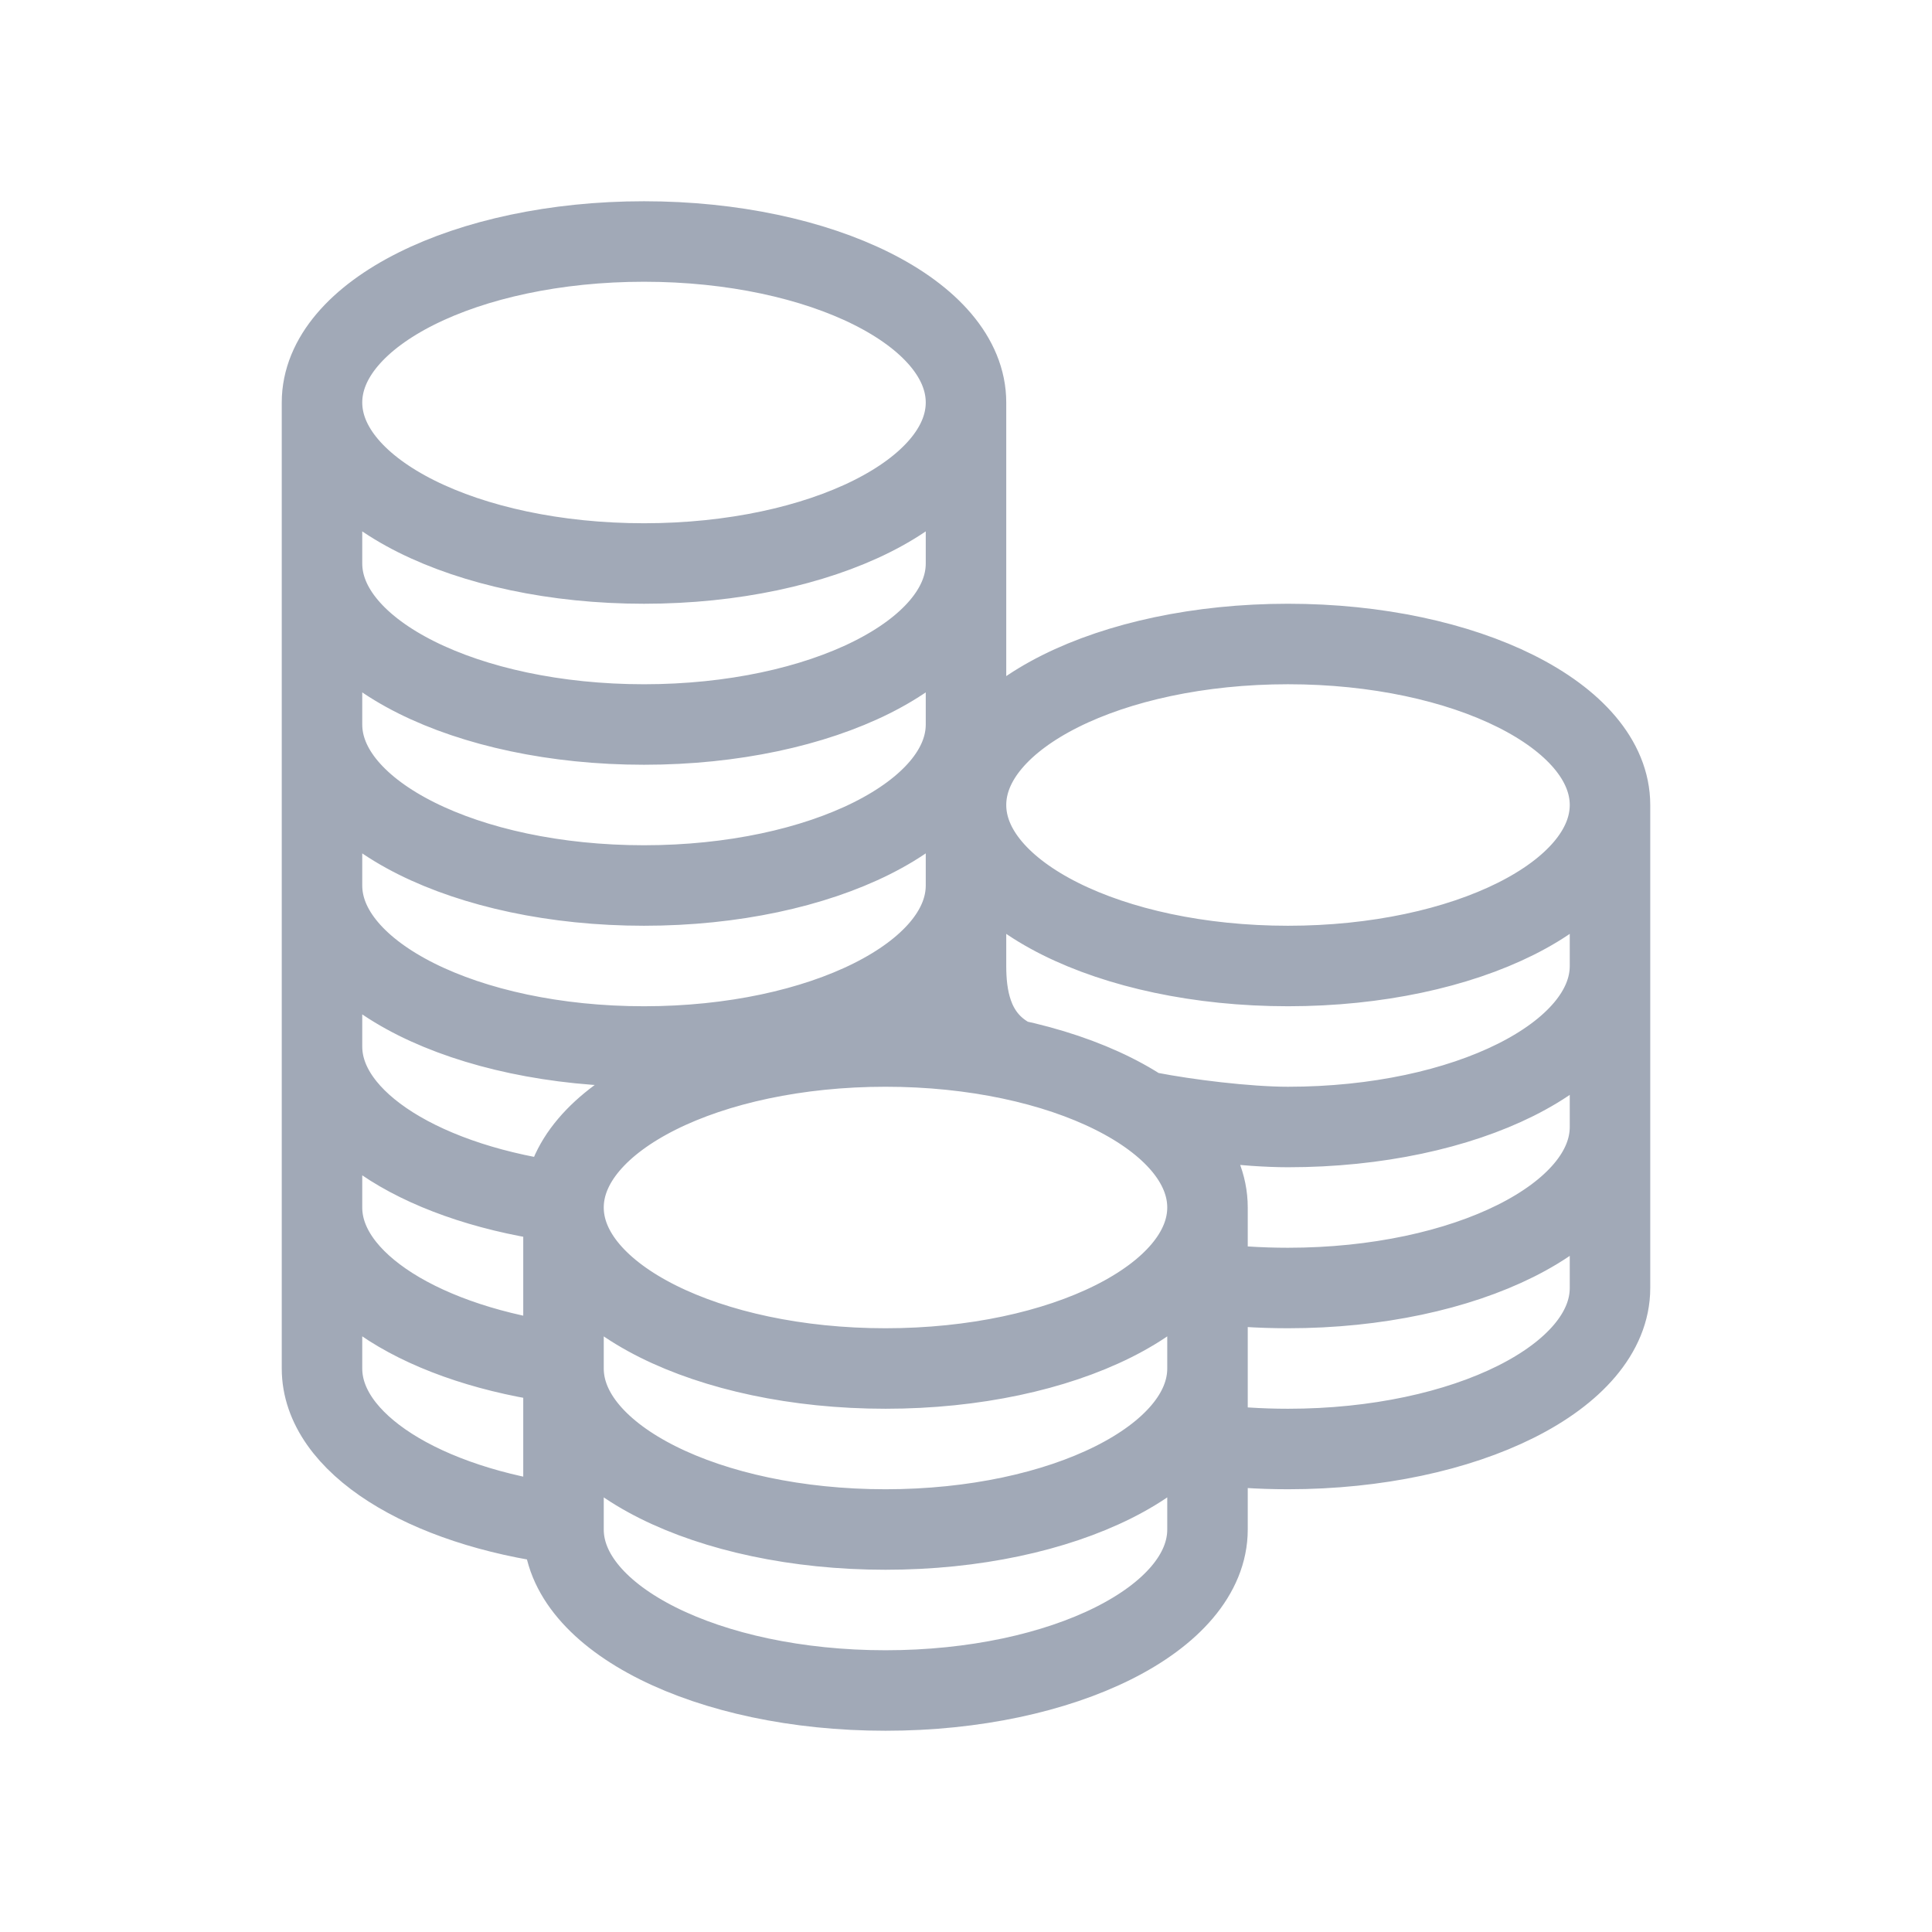 <?xml version="1.0" encoding="UTF-8"?>
<svg width="24px" height="24px" viewBox="0 0 24 24" version="1.1" xmlns="http://www.w3.org/2000/svg" xmlns:xlink="http://www.w3.org/1999/xlink">
    <!-- Generator: Sketch 55.2 (78181) - https://sketchapp.com -->
    <title>Icons  / credit</title>
    <desc>Created with Sketch.</desc>
    <g id="Icons--/-credit" stroke="none" stroke-width="1" fill="none" fill-rule="evenodd">
        <path d="M12,5 C12,8.584 12,11.272 12,13.063 M6.987,18.935 C5.268,18.711 4,17.929 4,17 L4,5 M4,15 C4,15.933 5.278,16.717 7.006,16.938 M4,13 C4,13.938 5.292,14.725 7.035,14.941 M4,11 C4,12.105 5.791,13 8,13 L8,13 C10.209,13 12,12.105 12,11 M4,9 C4,10.105 5.791,11 8,11 L8,11 C10.209,11 12,10.105 12,9 M4,7 C4,8.105 5.791,9 8,9 L8,9 C10.209,9 12,8.105 12,7 M8,7 C10.209,7 12,6.105 12,5 C12,3.895 10.209,3 8,3 C5.791,3 4,3.895 4,5 C4,6.105 5.791,7 8,7 Z M14.973,17.933 C15.301,17.977 15.645,18 16,18 C18.209,18 20,17.105 20,16 L20,10 M14.968,15.933 C15.297,15.977 15.643,16 16,16 C18.209,16 20,15.105 20,14 M20,12 C20,13.105 18.209,14 16,14 C15.487,14 14.732,13.905 14.282,13.817 M12.511,13.121 C12.061,12.85 12,12.36 12,12 L12,10 M16,12 C18.209,12 20,11.105 20,10 C20,8.895 18.209,8 16,8 C13.791,8 12,8.895 12,10 C12,11.105 13.791,12 16,12 Z M15,15 L15,19 C15,20.105 13.209,21 11,21 C8.791,21 7,20.105 7,19 L7,15 M7,17 C7,18.105 8.791,19 11,19 L11,19 C13.209,19 15,18.105 15,17 M11,17 C13.209,17 15,16.105 15,15 C15,13.895 13.209,13 11,13 C8.791,13 7,13.895 7,15 C7,16.105 8.791,17 11,17 Z" id="Icon" stroke="#A1A9B7"></path>
    </g>
</svg>